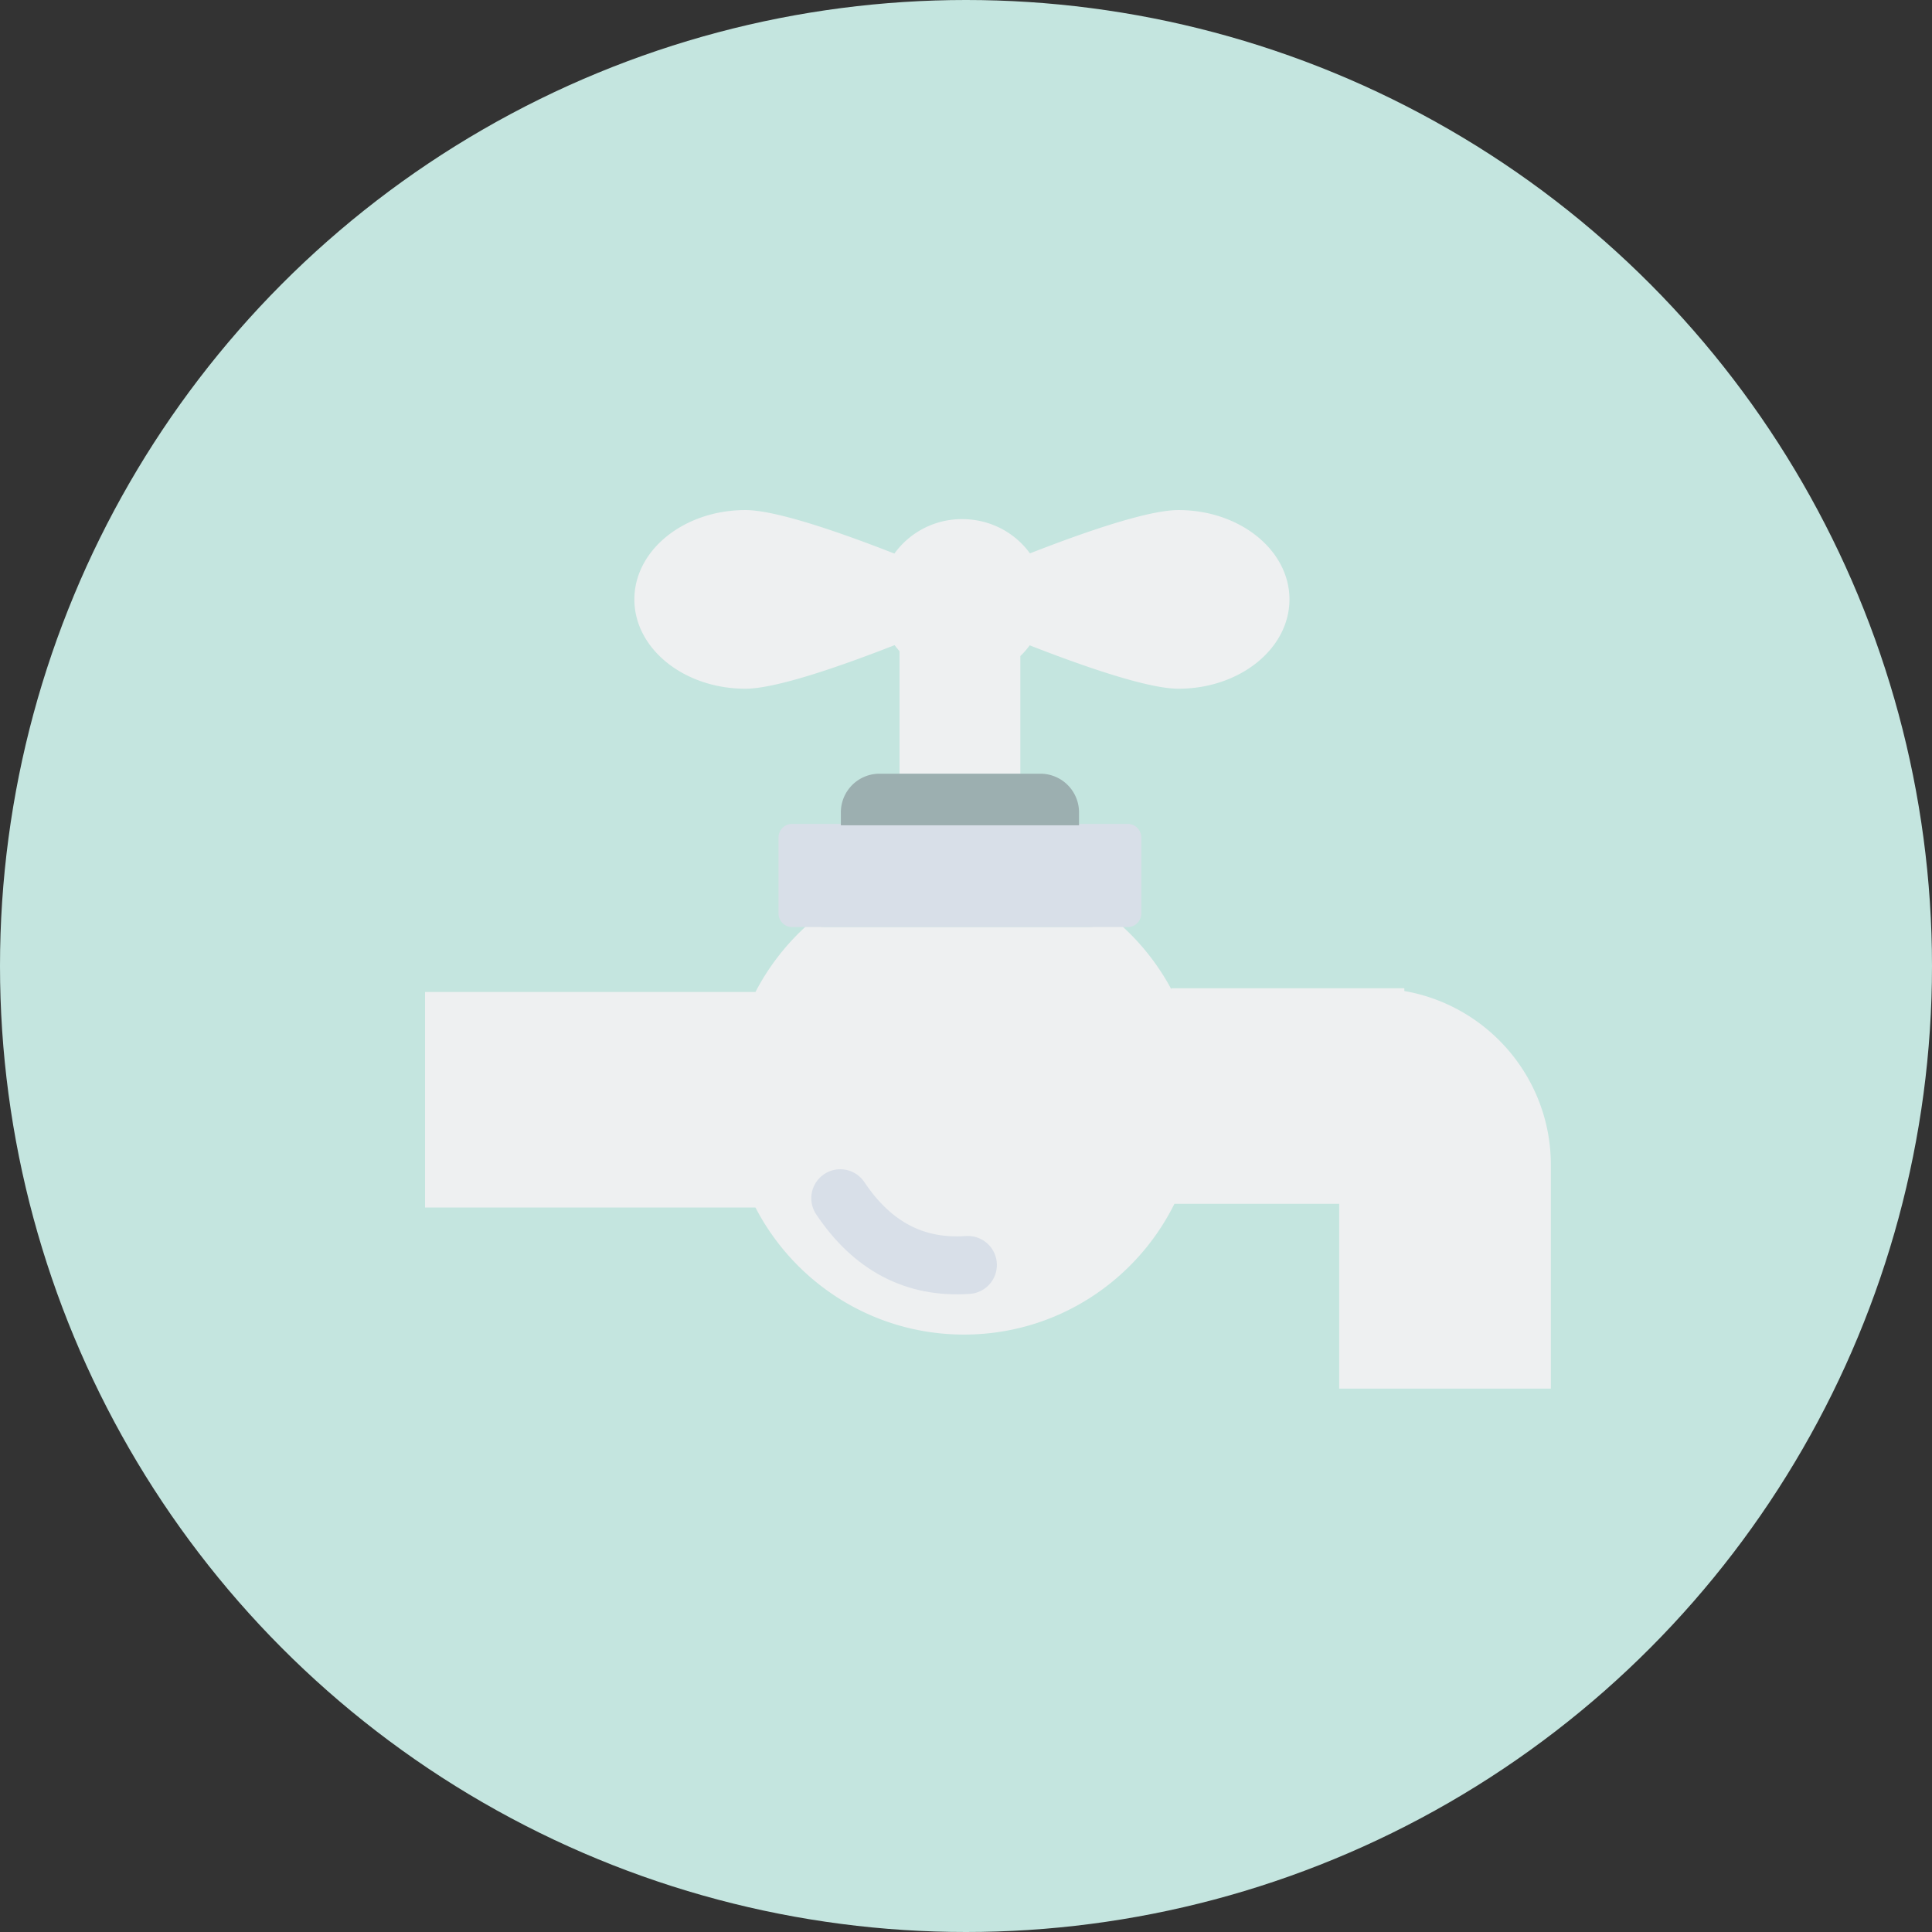 <svg xmlns="http://www.w3.org/2000/svg" width="100" height="100" viewBox="0 0 100 100">
    <rect x="0" y="0" width="100" height="100" fill="#333333" stroke="none"/>
    <g fill="none" fill-rule="evenodd">
        <circle cx="50" cy="50" r="50" fill="#C4E5DF"/>
        <path fill="#EEF0F1" d="M46.56 33.708a4.183 4.183 0 0 1-.253-.316c-2.906 1.136-6.163 2.256-7.724 2.256-3.175 0-5.748-2.07-5.748-4.624 0-2.552 2.573-4.623 5.748-4.623 1.56 0 4.81 1.117 7.711 2.252a4.305 4.305 0 0 1 3.51-1.783c1.451 0 2.733.701 3.505 1.773 2.895-1.132 6.13-2.242 7.686-2.242 3.174 0 5.747 2.07 5.747 4.623 0 2.555-2.573 4.624-5.747 4.624-1.557 0-4.8-1.113-7.698-2.246a4.202 4.202 0 0 1-.485.556v6.09h-6.253v-6.34zm26.128 17.587c4.306.746 7.585 4.492 7.585 9.01v11.569H69.317V62.31h-8.53c-1.988 4.007-6.111 6.767-10.889 6.767-4.702 0-8.773-2.673-10.795-6.576H22V51.344h17.103a12.23 12.23 0 0 1 2.77-3.538c.292.11.605.179.935.179h13.439c.52 0 1.002-.156 1.413-.413a12.201 12.201 0 0 1 2.968 3.633v-.054h12.06v.144z"/>
        <path stroke="#D8DFE8" stroke-linecap="round" stroke-linejoin="round" stroke-width="3" d="M43.492 62.02c1.667 2.494 3.869 3.645 6.606 3.454"/>
        <path fill="#D8DFE8" d="M58.374 47.985H40.999a.705.705 0 0 1-.703-.708v-3.922c0-.392.314-.71.703-.71h17.375c.387 0 .701.318.701.71v3.922c0 .39-.314.708-.701.708z"/>
        <path fill="#9CAFB0" d="M43.522 42.717H55.85v-.67a2 2 0 0 0-2-2h-8.327a2 2 0 0 0-2 2v.67z"/>
    </g>
</svg>
